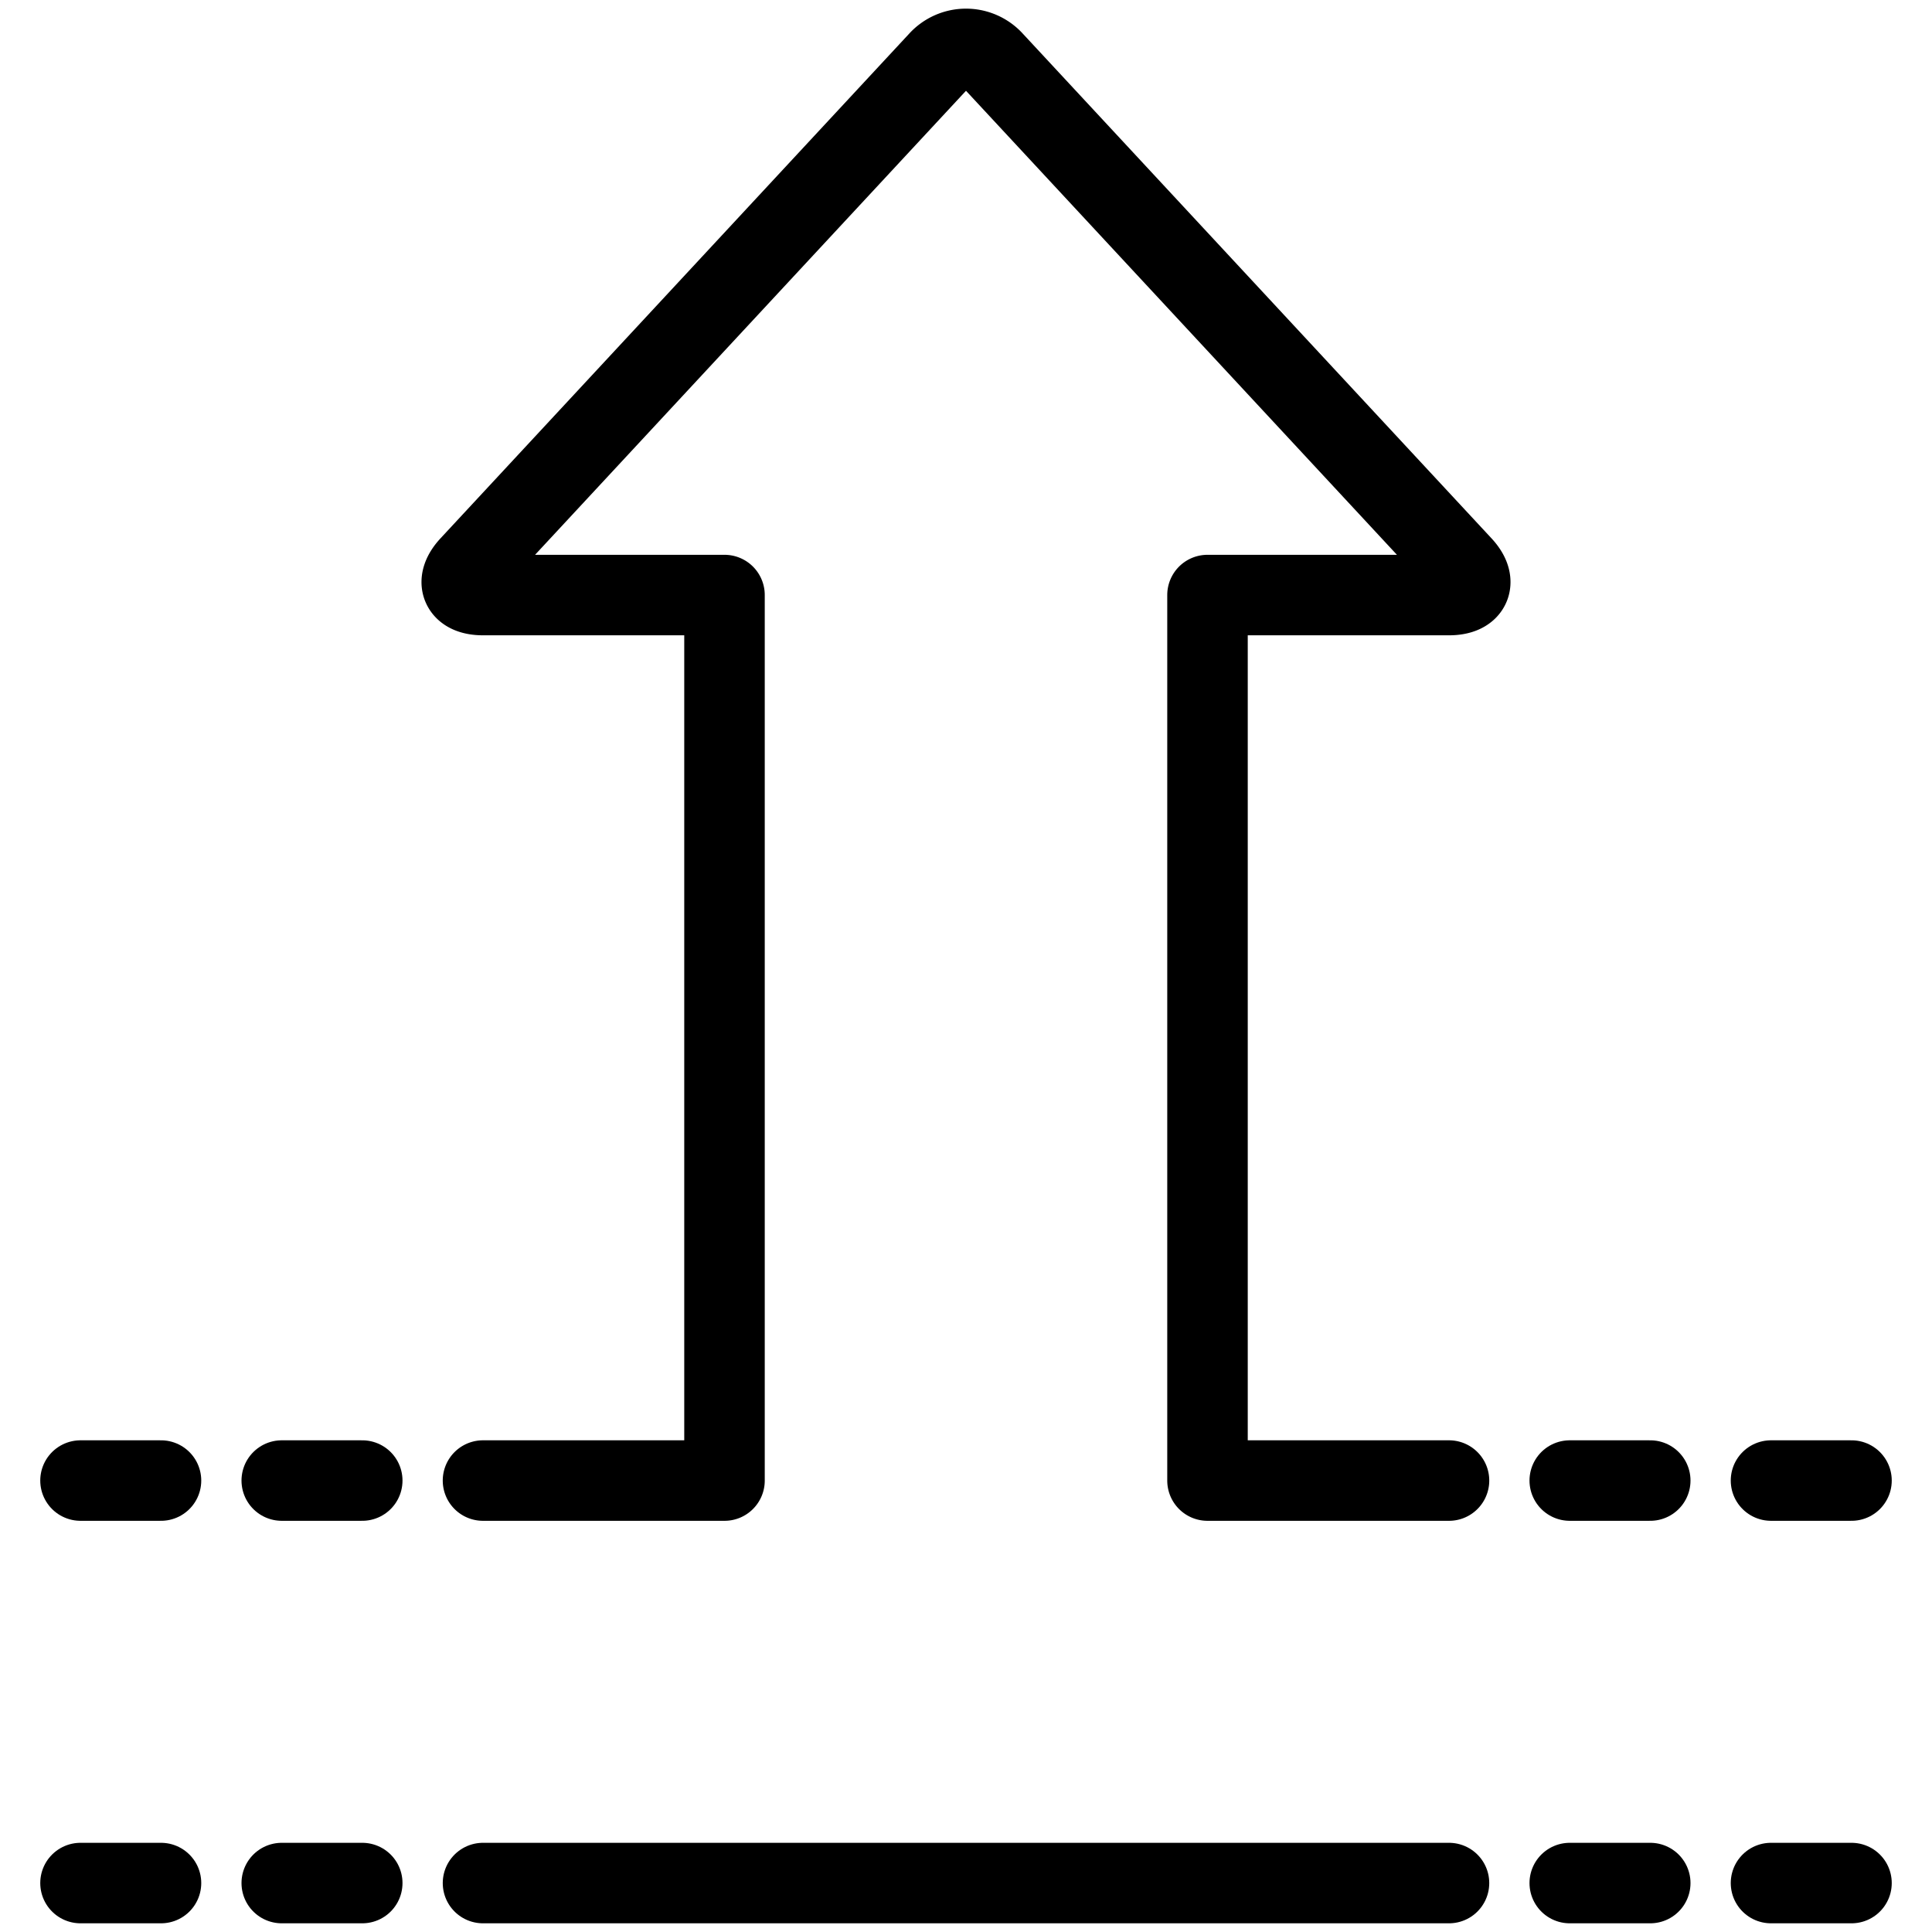 <svg id="Light" xmlns="http://www.w3.org/2000/svg" viewBox="0 0 24 24"><defs><style>.cls-1{fill:none;stroke:currentColor;stroke-linecap:round;stroke-linejoin:round;}</style></defs><title>diagram-arrow-dash-up</title><line class="cls-1" x1="23" y1="23.392" x2="22" y2="23.392"/><line class="cls-1" x1="20.5" y1="23.392" x2="19.5" y2="23.392"/><line class="cls-1" x1="19.5" y1="18.392" x2="20.5" y2="18.392"/><line class="cls-1" x1="22" y1="18.392" x2="23" y2="18.392"/><line class="cls-1" x1="1" y1="18.392" x2="2" y2="18.392"/><line class="cls-1" x1="3.5" y1="18.392" x2="4.5" y2="18.392"/><line class="cls-1" x1="1" y1="23.392" x2="2" y2="23.392"/><line class="cls-1" x1="3.5" y1="23.392" x2="4.5" y2="23.392"/><path class="cls-1" d="M6,18.392H9v-11H6c-.275,0-.347-.165-.16-.366L11.66.759a.457.457,0,0,1,.68,0l5.82,6.267c.187.2.115.366-.16.366H15v11h3"/><line class="cls-1" x1="18" y1="23.392" x2="6" y2="23.392"/></svg>